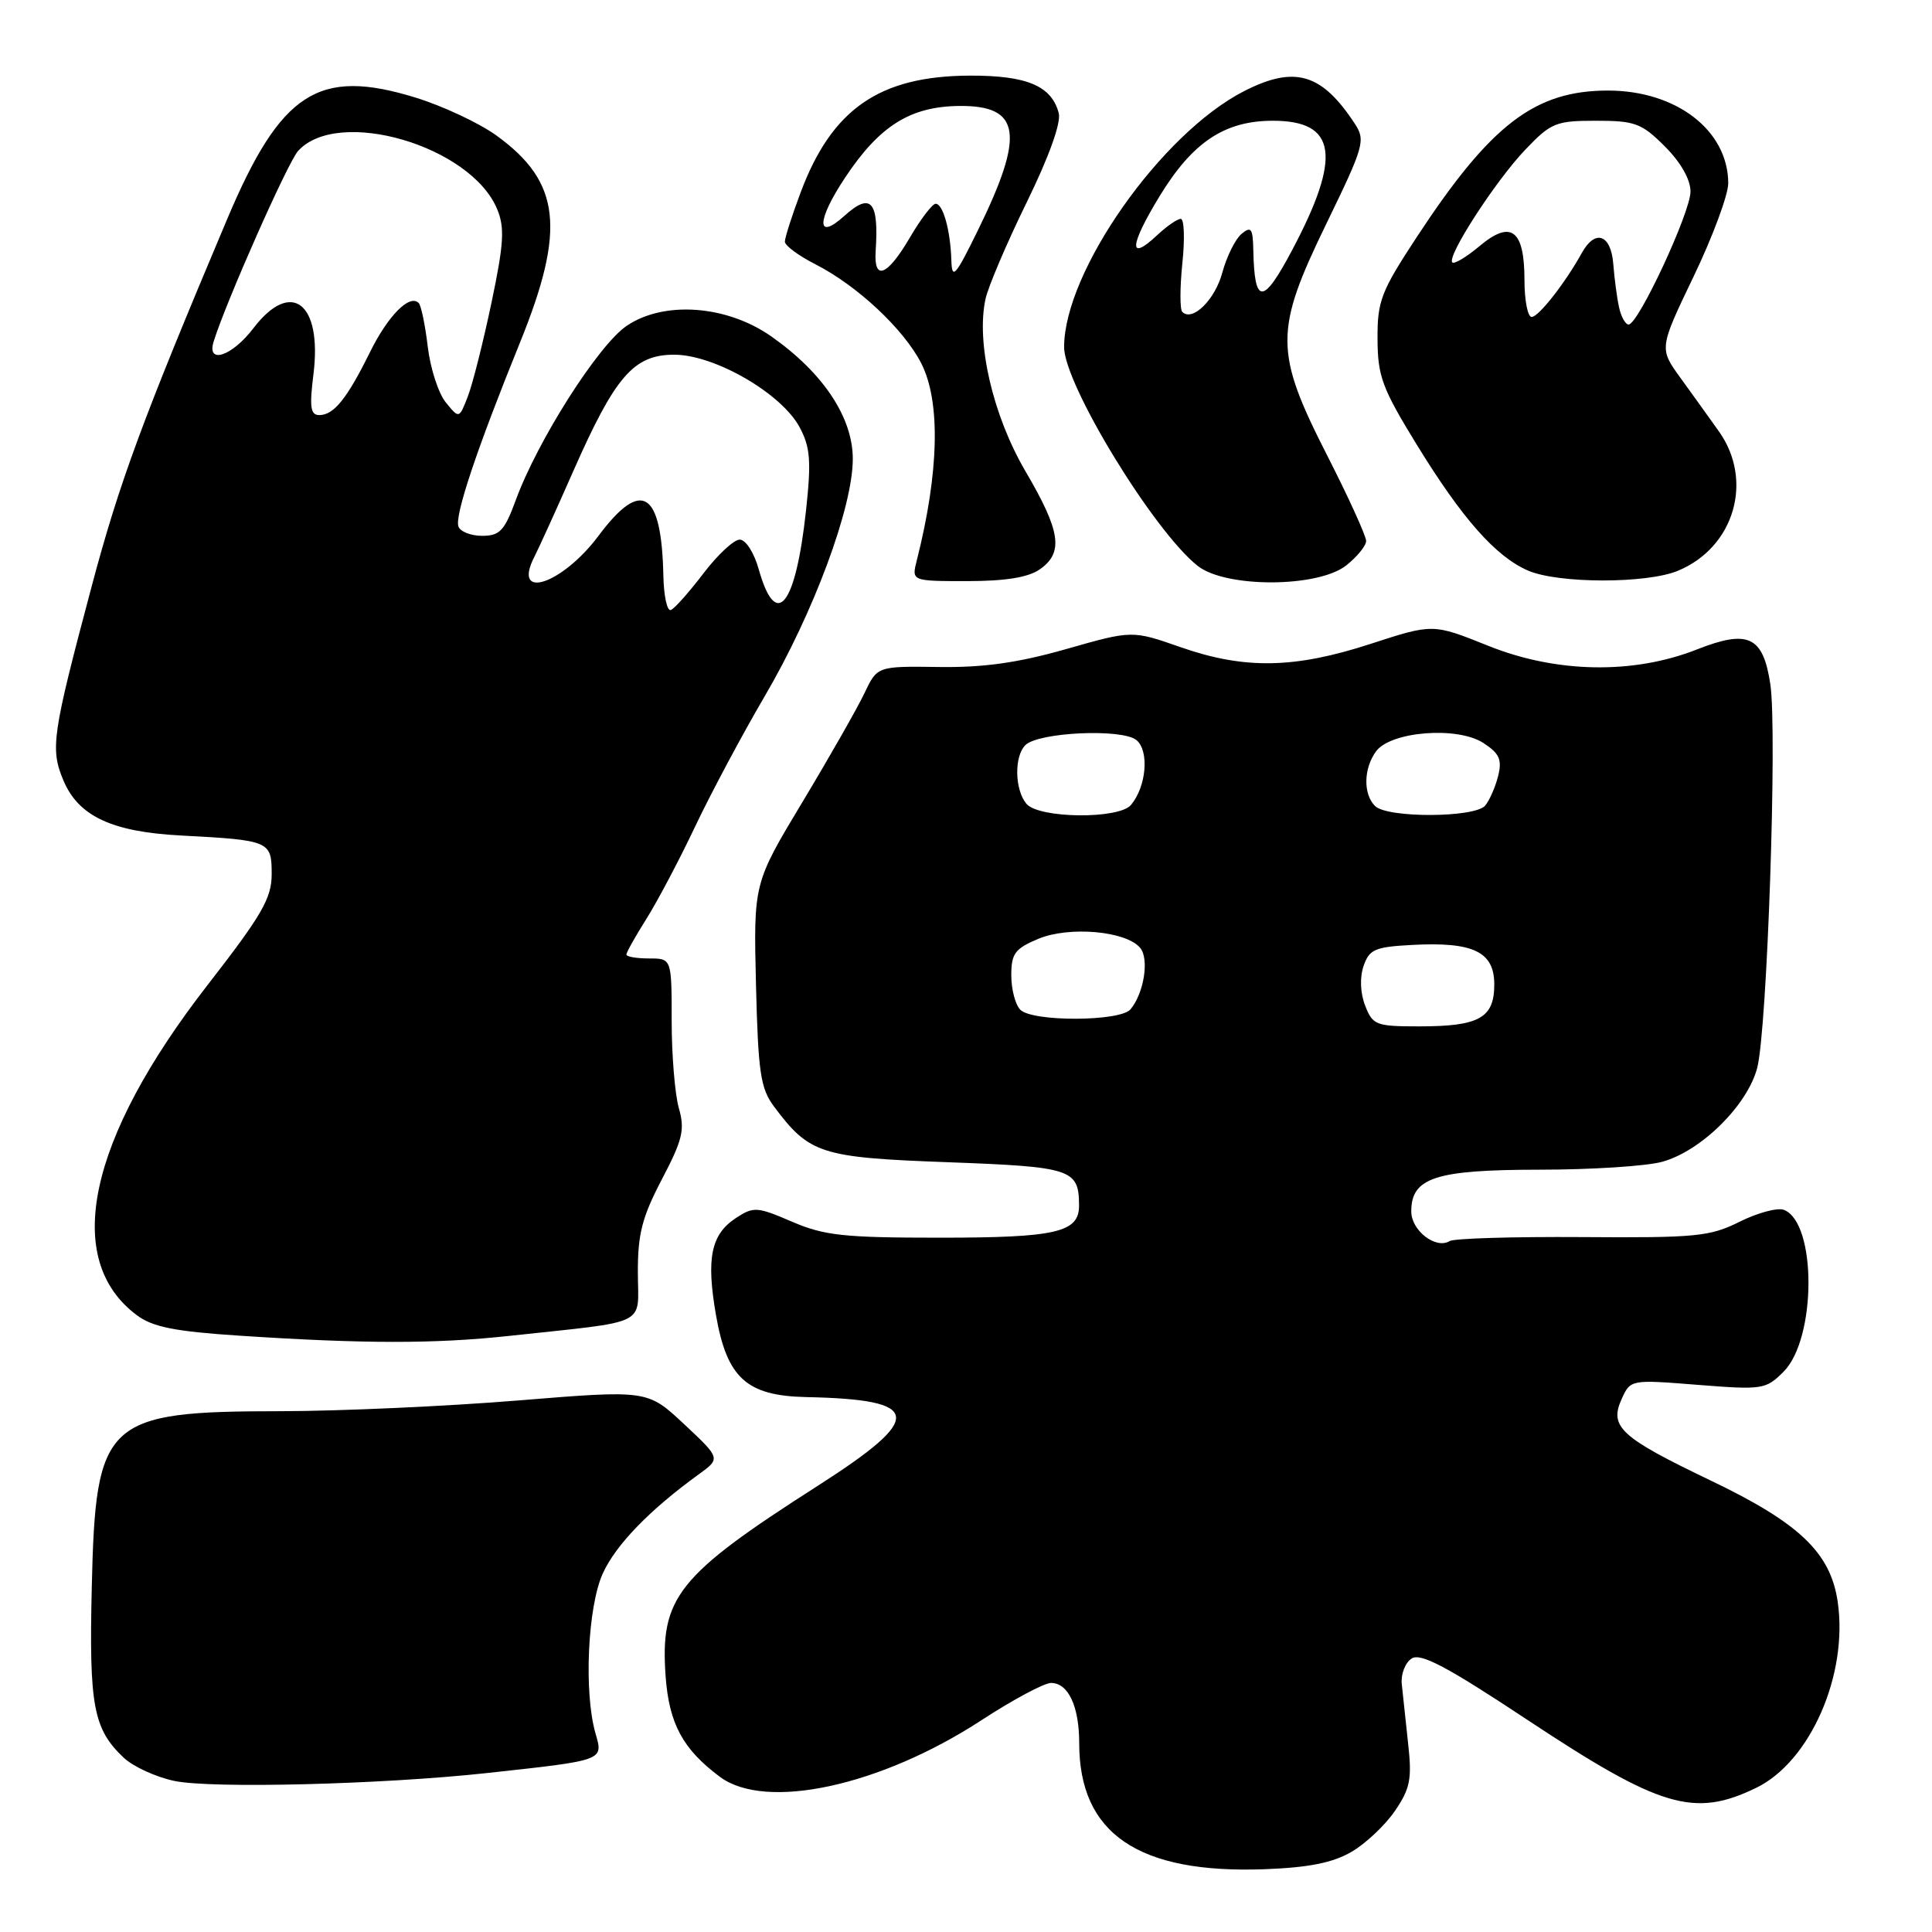 <?xml version="1.0" encoding="UTF-8" standalone="no"?>
<!DOCTYPE svg PUBLIC "-//W3C//DTD SVG 1.1//EN" "http://www.w3.org/Graphics/SVG/1.1/DTD/svg11.dtd" >
<svg xmlns="http://www.w3.org/2000/svg" xmlns:xlink="http://www.w3.org/1999/xlink" version="1.1" viewBox="0 0 256 256">
 <g >
 <path fill="currentColor"
d=" M 179.08 245.38 C 180.96 244.29 183.55 241.84 184.84 239.95 C 186.86 236.99 187.11 235.73 186.58 231.00 C 186.25 227.97 185.87 224.43 185.74 223.13 C 185.61 221.83 186.20 220.31 187.05 219.76 C 188.25 218.99 191.71 220.82 202.31 227.84 C 220.01 239.56 224.47 240.89 232.70 236.90 C 239.87 233.43 244.93 221.87 243.50 212.21 C 242.54 205.73 238.42 201.80 226.66 196.17 C 214.72 190.45 213.20 189.06 214.88 185.37 C 216.05 182.80 216.07 182.79 224.97 183.50 C 233.55 184.18 233.98 184.11 236.33 181.76 C 240.71 177.38 240.74 161.99 236.37 160.31 C 235.53 159.99 232.90 160.70 230.52 161.88 C 226.59 163.85 224.74 164.03 209.67 163.92 C 200.57 163.86 192.66 164.09 192.08 164.45 C 190.26 165.57 187.00 163.06 187.00 160.52 C 187.00 156.04 190.20 155.00 203.97 154.99 C 210.86 154.99 218.19 154.52 220.26 153.94 C 225.42 152.51 231.54 146.46 232.84 141.50 C 234.16 136.45 235.51 96.91 234.58 90.67 C 233.62 84.30 231.66 83.37 224.84 86.06 C 216.42 89.38 206.21 89.20 197.17 85.56 C 189.87 82.63 189.87 82.63 181.63 85.31 C 171.54 88.60 164.93 88.72 156.45 85.76 C 150.02 83.51 150.02 83.51 141.26 86.01 C 134.86 87.83 130.31 88.47 124.37 88.38 C 116.24 88.27 116.24 88.27 114.53 91.88 C 113.58 93.87 109.89 100.35 106.33 106.27 C 99.85 117.04 99.85 117.04 100.17 130.45 C 100.46 142.13 100.77 144.22 102.56 146.62 C 107.26 152.91 108.74 153.38 125.59 154.00 C 142.05 154.61 142.95 154.91 142.98 159.71 C 143.01 163.30 140.00 164.00 124.50 164.00 C 111.81 164.00 109.22 163.72 104.94 161.88 C 100.32 159.89 99.86 159.86 97.52 161.39 C 94.21 163.56 93.56 166.71 94.87 174.25 C 96.32 182.58 98.92 184.95 106.81 185.12 C 122.29 185.44 122.59 187.78 108.32 196.90 C 89.72 208.80 87.45 211.66 88.20 222.15 C 88.66 228.40 90.48 231.78 95.39 235.44 C 101.46 239.96 116.66 236.67 130.06 227.93 C 134.21 225.22 138.36 223.00 139.27 223.00 C 141.55 223.00 143.00 226.09 143.00 230.97 C 143.00 242.98 150.83 248.30 167.59 247.68 C 173.44 247.46 176.61 246.82 179.08 245.38 Z  M 64.50 234.94 C 80.18 233.23 79.95 233.31 78.90 229.66 C 77.35 224.24 77.87 212.89 79.87 208.50 C 81.59 204.70 86.07 200.08 92.57 195.37 C 95.50 193.25 95.50 193.25 90.65 188.71 C 85.80 184.17 85.80 184.17 68.65 185.57 C 59.22 186.34 45.07 186.98 37.22 186.99 C 13.90 187.01 12.67 188.15 12.16 210.32 C 11.79 226.06 12.37 229.12 16.42 232.93 C 17.66 234.09 20.67 235.47 23.09 235.98 C 28.00 237.02 50.65 236.45 64.50 234.94 Z  M 67.50 177.01 C 86.25 174.98 84.54 175.82 84.52 168.66 C 84.50 163.51 85.08 161.28 87.70 156.27 C 90.46 151.01 90.77 149.69 89.95 146.83 C 89.43 145.01 89.00 139.80 89.00 135.26 C 89.00 127.00 89.00 127.00 86.00 127.00 C 84.35 127.00 83.00 126.77 83.00 126.48 C 83.00 126.19 84.19 124.08 85.63 121.79 C 87.08 119.49 89.99 113.99 92.09 109.56 C 94.19 105.13 98.33 97.37 101.29 92.32 C 107.80 81.23 113.00 67.22 113.00 60.81 C 113.00 55.31 109.08 49.41 102.22 44.59 C 96.31 40.43 87.98 39.82 83.03 43.18 C 79.28 45.73 71.24 58.36 68.35 66.25 C 66.85 70.33 66.22 71.00 63.89 71.00 C 62.39 71.00 60.97 70.44 60.74 69.75 C 60.24 68.28 63.19 59.47 68.90 45.39 C 75.00 30.35 74.29 24.12 65.80 17.97 C 63.53 16.32 58.71 14.06 55.09 12.94 C 42.20 8.96 37.22 12.17 30.09 29.06 C 18.88 55.61 15.80 63.95 12.14 77.72 C 6.91 97.36 6.64 99.20 8.39 103.38 C 10.38 108.15 14.82 110.23 24.00 110.71 C 35.74 111.33 36.00 111.44 36.00 115.81 C 36.00 119.02 34.73 121.22 27.49 130.54 C 11.61 150.99 8.22 166.93 18.17 174.30 C 20.25 175.84 23.23 176.43 31.67 176.98 C 48.18 178.07 57.62 178.08 67.50 177.01 Z  M 137.78 75.44 C 140.96 73.22 140.55 70.41 135.90 62.48 C 131.56 55.08 129.31 45.41 130.59 39.59 C 130.95 37.97 133.39 32.23 136.03 26.84 C 139.01 20.75 140.62 16.26 140.29 14.99 C 139.34 11.38 136.07 10.00 128.53 10.02 C 116.55 10.06 110.23 14.42 106.08 25.52 C 104.93 28.58 104.00 31.50 104.00 32.02 C 104.00 32.54 105.82 33.89 108.05 35.02 C 113.61 37.86 119.76 43.62 122.07 48.14 C 124.65 53.19 124.44 62.57 121.48 74.25 C 120.78 77.00 120.78 77.00 128.17 77.00 C 133.24 77.00 136.25 76.51 137.78 75.44 Z  M 178.37 74.93 C 179.81 73.79 181.01 72.33 181.02 71.68 C 181.02 71.03 178.73 65.99 175.93 60.49 C 168.84 46.60 168.83 43.87 175.78 29.58 C 180.74 19.37 180.96 18.59 179.53 16.41 C 175.15 9.71 171.56 8.65 164.86 12.07 C 153.88 17.67 141.00 35.98 141.00 45.99 C 141.00 50.93 152.90 70.42 158.71 74.99 C 162.44 77.92 174.61 77.88 178.37 74.93 Z  M 222.36 75.62 C 229.82 72.51 232.40 63.66 227.75 57.14 C 226.51 55.40 224.23 52.22 222.67 50.07 C 219.84 46.16 219.84 46.16 224.42 36.62 C 226.94 31.37 229.00 25.82 229.00 24.29 C 228.99 17.29 222.13 12.00 213.07 12.00 C 203.38 12.00 197.53 16.48 187.73 31.41 C 182.98 38.64 182.50 39.89 182.53 44.94 C 182.55 49.86 183.15 51.47 187.74 58.94 C 193.74 68.71 198.17 73.73 202.46 75.60 C 206.47 77.34 218.21 77.36 222.36 75.62 Z  M 180.89 133.25 C 180.24 131.58 180.16 129.52 180.68 128.00 C 181.44 125.79 182.19 125.47 187.09 125.21 C 195.22 124.77 198.00 126.11 198.00 130.44 C 198.00 134.89 196.01 136.00 188.04 136.00 C 182.32 136.00 181.89 135.83 180.89 133.25 Z  M 135.20 133.80 C 134.54 133.14 134.00 131.09 134.00 129.25 C 134.00 126.35 134.48 125.70 137.58 124.40 C 141.68 122.69 149.22 123.36 151.08 125.60 C 152.30 127.06 151.59 131.59 149.80 133.74 C 148.44 135.37 136.82 135.42 135.20 133.80 Z  M 136.00 106.50 C 134.45 104.63 134.37 100.23 135.86 98.74 C 137.59 97.01 148.71 96.51 150.59 98.07 C 152.30 99.50 151.91 104.20 149.87 106.65 C 148.27 108.58 137.63 108.46 136.00 106.50 Z  M 182.20 106.80 C 180.61 105.21 180.68 101.83 182.33 99.56 C 184.28 96.90 193.14 96.21 196.57 98.46 C 198.69 99.84 199.05 100.66 198.51 102.83 C 198.14 104.29 197.37 106.05 196.80 106.74 C 195.44 108.37 183.82 108.42 182.20 106.80 Z  M 87.90 76.33 C 87.67 65.02 85.01 63.36 79.32 70.98 C 74.47 77.47 67.79 79.65 70.82 73.75 C 71.45 72.51 73.75 67.45 75.93 62.50 C 81.51 49.84 83.96 47.00 89.34 47.00 C 94.71 47.00 103.61 52.16 105.98 56.66 C 107.37 59.28 107.51 61.12 106.80 67.66 C 105.42 80.36 102.83 83.59 100.54 75.44 C 99.92 73.23 98.81 71.50 98.02 71.50 C 97.24 71.50 95.07 73.53 93.19 76.00 C 91.31 78.47 89.37 80.65 88.89 80.83 C 88.40 81.02 87.96 78.99 87.90 76.33 Z  M 41.53 49.62 C 42.72 40.12 38.58 36.93 33.57 43.50 C 30.74 47.21 27.35 48.34 28.31 45.25 C 29.95 39.98 38.13 21.52 39.50 20.00 C 44.79 14.16 62.40 19.31 65.88 27.72 C 66.89 30.16 66.77 32.28 65.13 40.08 C 64.04 45.26 62.64 50.85 62.00 52.50 C 60.84 55.50 60.84 55.50 59.07 53.32 C 58.09 52.12 57.02 48.80 56.68 45.94 C 56.34 43.07 55.80 40.47 55.48 40.15 C 54.27 38.93 51.40 41.83 49.00 46.71 C 45.98 52.83 44.23 55.00 42.31 55.00 C 41.14 55.00 40.99 53.96 41.53 49.62 Z  M 126.06 34.50 C 125.94 30.54 124.96 27.00 123.98 27.00 C 123.54 27.00 122.00 29.02 120.55 31.50 C 117.56 36.60 115.76 37.30 116.03 33.25 C 116.47 26.64 115.39 25.43 111.89 28.60 C 108.14 31.99 108.19 29.24 111.97 23.55 C 116.54 16.66 120.62 14.10 127.13 14.04 C 135.27 13.97 135.83 17.77 129.57 30.53 C 126.58 36.63 126.14 37.12 126.06 34.50 Z  M 156.66 41.33 C 156.33 41.00 156.34 38.09 156.67 34.86 C 157.01 31.64 156.91 29.00 156.46 29.00 C 156.00 29.00 154.59 29.98 153.32 31.17 C 149.49 34.77 149.64 32.57 153.68 25.95 C 158.04 18.82 162.28 16.00 168.66 16.00 C 177.12 16.00 177.82 20.69 171.20 33.17 C 167.34 40.45 166.22 40.44 166.07 33.13 C 166.01 30.25 165.78 29.94 164.51 30.99 C 163.69 31.68 162.55 33.97 161.97 36.10 C 161.00 39.73 158.00 42.67 156.66 41.33 Z  M 214.54 40.75 C 214.26 39.51 213.92 36.92 213.77 35.00 C 213.47 31.06 211.38 30.31 209.61 33.50 C 207.39 37.51 203.87 42.00 202.95 42.00 C 202.43 42.00 202.00 39.81 202.00 37.12 C 202.00 30.45 200.23 29.10 196.07 32.59 C 194.33 34.05 192.70 35.03 192.44 34.77 C 191.67 34.00 198.18 23.94 202.13 19.81 C 205.51 16.27 206.16 16.00 211.48 16.00 C 216.65 16.00 217.53 16.33 220.60 19.40 C 222.71 21.51 224.00 23.78 224.00 25.38 C 224.00 28.14 217.08 43.00 215.80 43.00 C 215.38 43.00 214.81 41.99 214.54 40.75 Z "/>
</g>
</svg>